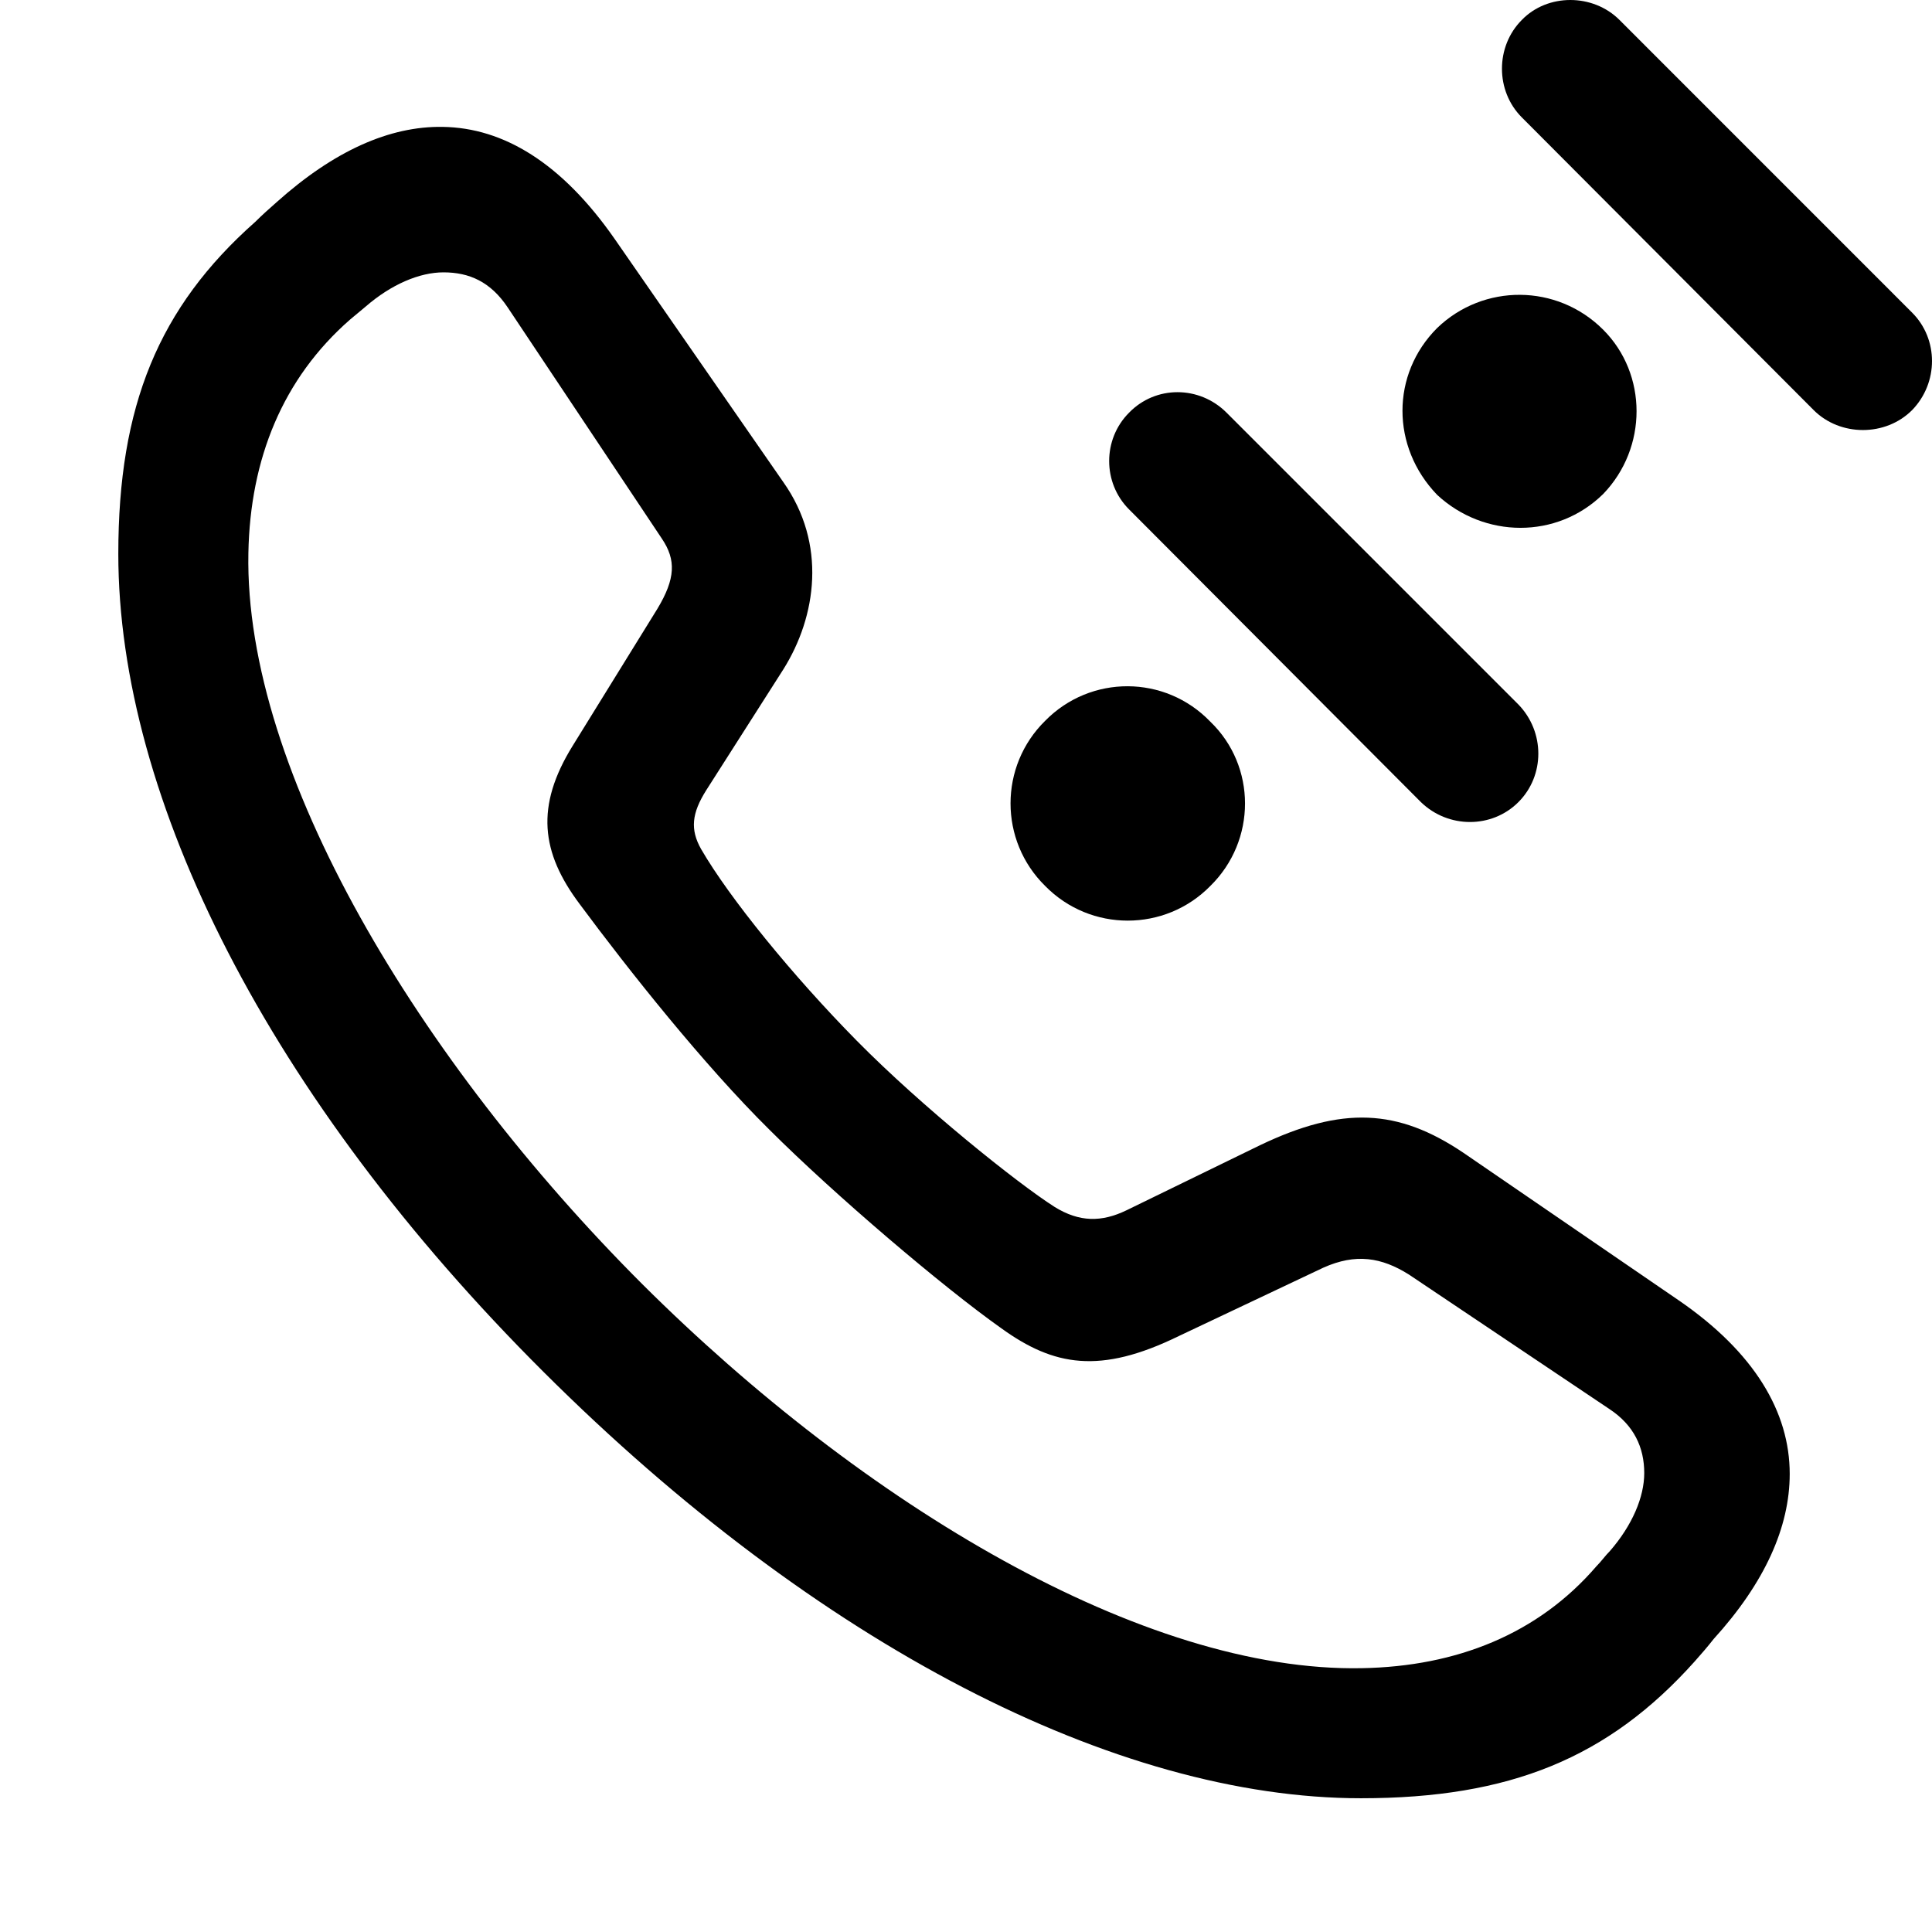 <svg version="1.1" xmlns="http://www.w3.org/2000/svg" xmlns:xlink="http://www.w3.org/1999/xlink" viewBox="0 0 30.864 30.755">
 <g>
  
  <path d="M21.742 28.728C24.121 28.728 25.693 28.085 27.074 26.541C27.183 26.418 27.279 26.308 27.375 26.185C28.195 25.283 28.591 24.394 28.591 23.546C28.591 22.562 28.031 21.605 26.814 20.771L23.382 18.419C22.33 17.709 21.441 17.668 20.128 18.296L17.996 19.335C17.599 19.527 17.244 19.527 16.847 19.281C16.246 18.898 14.728 17.681 13.689 16.628C12.664 15.589 11.652 14.345 11.201 13.566C11.023 13.252 11.05 12.992 11.283 12.623L12.513 10.695C13.046 9.847 13.21 8.685 12.513 7.701L9.82 3.818C8.972 2.601 8.042 2.041 7.072 2.027C6.224 2.013 5.335 2.41 4.419 3.23C4.31 3.326 4.187 3.435 4.078 3.544C2.533 4.912 1.89 6.484 1.89 8.849C1.89 12.759 4.296 17.544 8.685 21.919C13.06 26.281 17.831 28.728 21.742 28.728ZM21.755 26.65C18.269 26.718 13.798 24.039 10.257 20.511C6.703 16.956 3.9 12.335 3.968 8.835C3.996 7.332 4.515 6.046 5.595 5.103C5.677 5.035 5.759 4.966 5.841 4.898C6.251 4.542 6.703 4.351 7.085 4.351C7.496 4.351 7.837 4.501 8.111 4.912L10.572 8.603C10.804 8.945 10.79 9.246 10.503 9.724L9.15 11.912C8.548 12.882 8.644 13.621 9.259 14.441C10.039 15.494 11.242 17.011 12.294 18.05C13.334 19.089 15.07 20.566 15.999 21.222C16.834 21.824 17.572 21.96 18.83 21.345L21.14 20.252C21.66 20.019 22.07 20.087 22.507 20.361L25.706 22.507C26.103 22.767 26.267 23.123 26.267 23.533C26.267 23.916 26.076 24.367 25.72 24.777C25.638 24.859 25.584 24.941 25.502 25.023C24.572 26.103 23.273 26.623 21.755 26.65Z" style="fill:hsl(0 0 0/0.85)"></path>
  <path d="M16.697 14.154C17.421 14.892 18.611 14.892 19.335 14.154C20.074 13.429 20.074 12.24 19.335 11.529C18.611 10.777 17.421 10.777 16.697 11.515C15.959 12.24 15.959 13.429 16.697 14.154ZM18.037 6.593C17.613 7.017 17.613 7.714 18.037 8.138L22.699 12.814C23.136 13.238 23.834 13.238 24.257 12.814C24.681 12.39 24.681 11.693 24.257 11.255L19.595 6.593C19.158 6.156 18.46 6.156 18.037 6.593ZM22.959 7.906C23.71 8.603 24.873 8.617 25.611 7.892C26.322 7.154 26.322 5.978 25.611 5.267C24.873 4.529 23.697 4.529 22.959 5.24C22.22 5.978 22.22 7.14 22.959 7.906ZM24.312 0.318C23.888 0.742 23.888 1.453 24.312 1.876L28.974 6.552C29.398 6.976 30.123 6.976 30.546 6.552C30.97 6.115 30.97 5.417 30.546 4.994L25.871 0.318C25.447-0.106 24.722-0.106 24.312 0.318Z" style="fill:hsl(0 0 0/0.85)"></path>
 </g>
</svg>